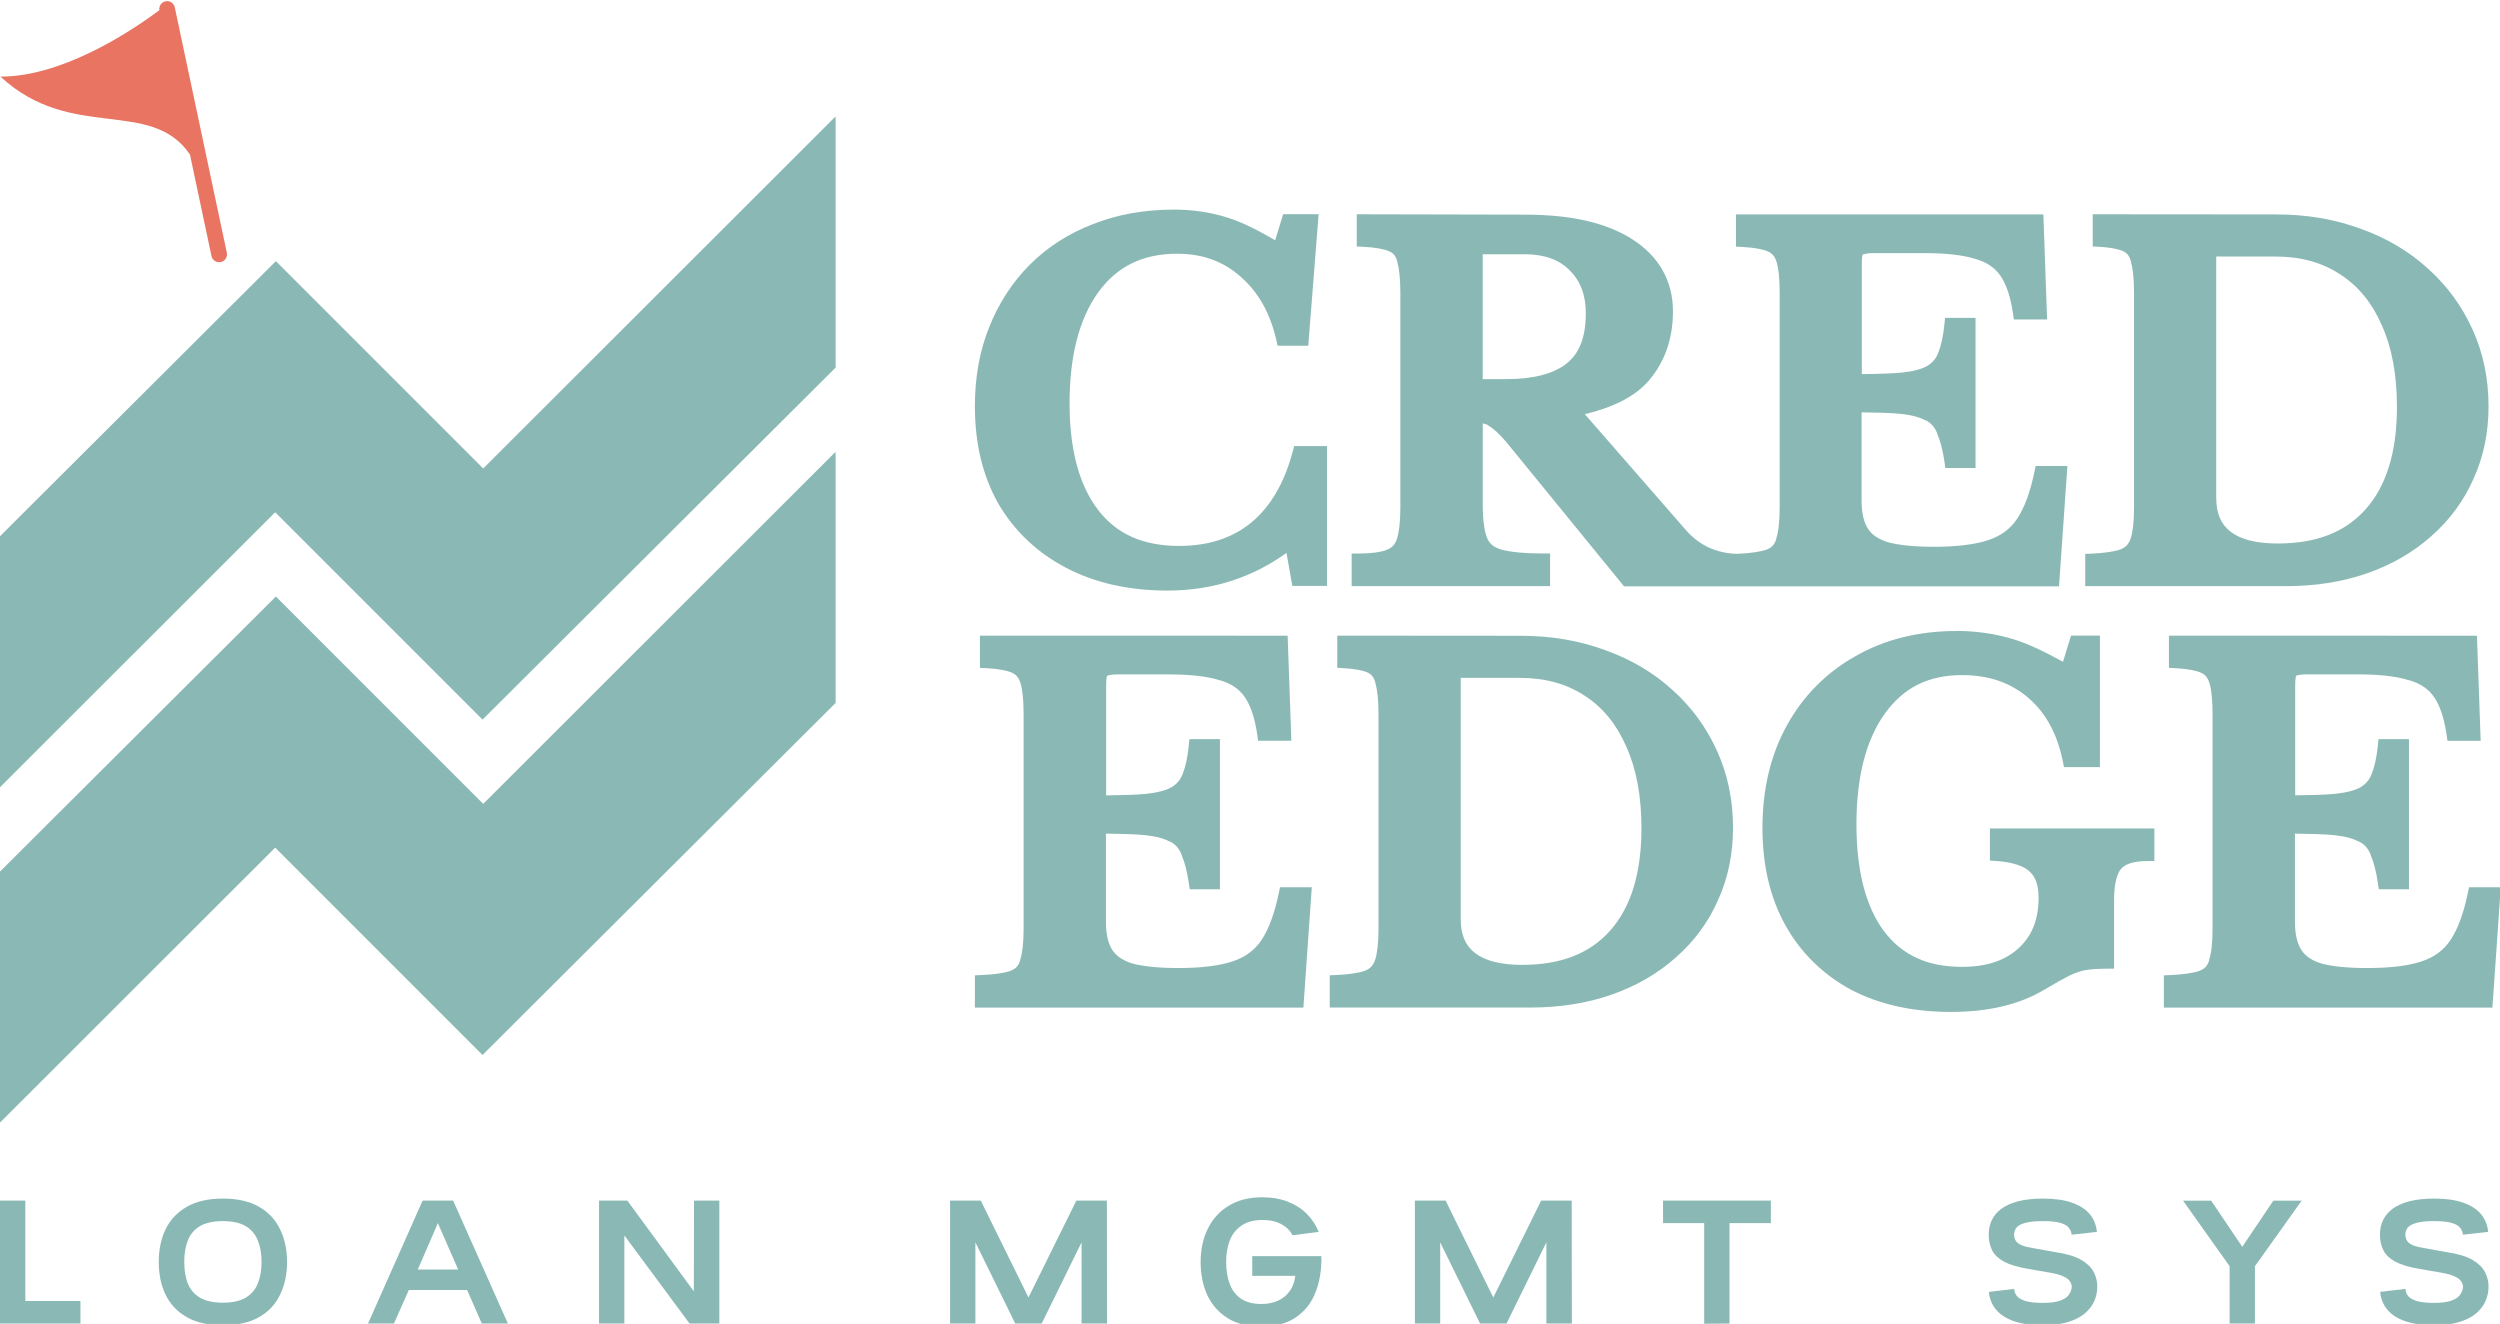 <?xml version="1.0" encoding="UTF-8" standalone="no"?>
<!-- Created with Inkscape (http://www.inkscape.org/) -->

<svg
   width="245.18mm"
   height="129.84mm"
   viewBox="0 0 245.18 129.84"
   version="1.1"
   id="svg1"
   xml:space="preserve"
   sodipodi:docname="cred-edge-nav-logo.svg"
   inkscape:version="1.2.2 (b0a8486541, 2022-12-01)"
   xmlns:inkscape="http://www.inkscape.org/namespaces/inkscape"
   xmlns:sodipodi="http://sodipodi.sourceforge.net/DTD/sodipodi-0.dtd"
   xmlns="http://www.w3.org/2000/svg"
   xmlns:svg="http://www.w3.org/2000/svg"><sodipodi:namedview
     id="namedview1365"
     pagecolor="#111f22"
     bordercolor="#000000"
     borderopacity="0.25"
     inkscape:showpageshadow="2"
     inkscape:pageopacity="1"
     inkscape:pagecheckerboard="0"
     inkscape:deskcolor="#545454"
     inkscape:document-units="mm"
     showgrid="false"
     inkscape:zoom="0.36094155"
     inkscape:cx="446.05561"
     inkscape:cy="231.3394"
     inkscape:window-width="1854"
     inkscape:window-height="1011"
     inkscape:window-x="66"
     inkscape:window-y="32"
     inkscape:window-maximized="1"
     inkscape:current-layer="svg1" /><defs
     id="defs1" /><path
     id="path15698-1-9-6"
     style="color:#000000;-inkscape-font-specification:'Libre Baskerville, Bold';fill:#8ab9b5;fill-opacity:1;stroke-width:1.37;-inkscape-stroke:none"
     d="m 115.065,20.558 c -2.839,0 -5.464,0.472 -7.859,1.417 -2.39,0.913 -4.465,2.24 -6.204,3.979 -1.707,1.707 -3.036,3.75 -3.979,6.105 -0.948,2.339 -1.415,4.936 -1.415,7.776 0,3.65 0.764,6.86 2.319,9.589 v 0 0.001 c 1.582,2.69 3.815,4.793 6.653,6.275 2.845,1.486 6.168,2.219 9.932,2.219 4.499,0 8.36,-1.327 11.656,-3.692 l 0.574,3.237 h 3.401 V 43.744 h -3.219 L 126.788,44.253 c -0.825,3.12 -2.185,5.423 -4.06,6.986 -1.874,1.531 -4.201,2.299 -7.081,2.299 -3.58,0 -6.157,-1.174 -7.974,-3.557 -1.822,-2.391 -2.778,-5.845 -2.778,-10.429 0,-4.674 0.955,-8.273 2.789,-10.853 v 0 c 1.859,-2.572 4.37,-3.814 7.778,-3.814 2.472,0 4.5,0.74 6.201,2.243 v 0.001 c 1.734,1.507 2.904,3.562 3.517,6.245 l 0.119,0.533 h 3.004 l 1.018,-12.9 h -3.479 l -0.783,2.556 c -1.592,-0.927 -3.149,-1.742 -4.608,-2.202 -1.683,-0.54 -3.485,-0.809 -5.402,-0.809 z m 17.995,0.456 v 0.684 2.478 l 0.654,0.028 c 1.201,0.059 2.067,0.234 2.532,0.442 0.423,0.19 0.655,0.471 0.799,1.045 v 0.026 0.026 c 0.175,0.574 0.29,1.597 0.29,2.991 v 21.049 c 0,1.388 -0.125,2.428 -0.334,3.069 -2.7e-4,7.78e-4 5.3e-4,0 0,0 -0.19,0.561 -0.479,0.868 -1.008,1.075 v 0 c -0.521,0.213 -1.458,0.36 -2.748,0.36 h -0.685 v 3.194 h 19.459 v -3.2 h -0.684 c -1.881,0 -3.268,-0.149 -4.09,-0.384 -0.791,-0.231 -1.192,-0.591 -1.42,-1.184 -0.252,-0.655 -0.408,-1.728 -0.408,-3.17 v -8.017 c 0.172,0.062 0.306,0.046 0.506,0.17 l 0.026,0.026 0.025,0.026 c 0.436,0.231 1.065,0.782 1.791,1.652 l 11.507,14.104 h 11.124 31.536 l 0.822,-11.804 h -3.115 l -0.111,0.546 c -0.414,2.012 -0.99,3.546 -1.678,4.593 -0.676,1.027 -1.605,1.723 -2.876,2.137 v 0 c -1.257,0.419 -3.033,0.648 -5.297,0.648 -1.901,0 -3.396,-0.152 -4.457,-0.428 -1.012,-0.302 -1.649,-0.757 -2.03,-1.353 -0.391,-0.609 -0.62,-1.506 -0.62,-2.727 v -8.676 c 1.514,0.026 2.9,0.051 3.846,0.152 1.097,0.113 1.906,0.348 2.418,0.641 h 0.025 0.025 c 0.497,0.26 0.847,0.645 1.099,1.251 v 0.026 0.026 c 0.292,0.637 0.542,1.569 0.718,2.774 l 0.082,0.587 h 2.963 V 31.176 h -2.99 l -0.062,0.614 c -0.116,1.173 -0.325,2.106 -0.594,2.778 v 0 0 c -0.224,0.594 -0.571,1.011 -1.112,1.332 0,7.79e-4 0,0.001 0,0 -0.508,0.289 -1.334,0.522 -2.459,0.637 -0.977,0.1 -2.391,0.136 -3.938,0.152 V 25.828 c 0,-0.336 0.025,-0.597 0.057,-0.756 0.025,-0.062 0.025,-0.093 0.038,-0.116 0.067,0 0.392,-0.131 0.957,-0.131 h 5.149 c 2.115,0 3.758,0.201 4.895,0.56 v 0.001 h 0.025 c 1.155,0.33 1.949,0.882 2.491,1.682 v 0 c 0.554,0.817 0.98,2.04 1.215,3.676 l 0.082,0.589 h 3.264 l -0.367,-10.304 h -30.143 v 3.159 l 0.65,0.033 c 1.17,0.059 2.017,0.231 2.485,0.442 0.426,0.193 0.686,0.489 0.856,1.072 v 0 0 c 0.175,0.574 0.291,1.596 0.291,2.99 v 21.05 c 0,1.389 -0.131,2.419 -0.331,3.021 v 0.026 0.026 c -0.162,0.554 -0.431,0.846 -0.954,1.053 -0.543,0.198 -1.507,0.352 -2.822,0.411 -0.931,-0.001 -1.845,-0.19 -2.762,-0.577 -0.91,-0.415 -1.688,-1.003 -2.353,-1.78 l -9.886,-11.336 c 2.7,-0.652 4.894,-1.684 6.289,-3.311 1.567,-1.828 2.353,-4.124 2.353,-6.777 0,-2.963 -1.376,-5.398 -3.959,-7.047 -2.558,-1.652 -6.077,-2.434 -10.533,-2.434 z m 72.178,0 v 0.684 2.475 l 0.651,0.033 c 1.107,0.059 1.905,0.229 2.34,0.434 0.39,0.185 0.623,0.468 0.769,1.052 v 0.026 0.026 c 0.175,0.574 0.29,1.597 0.29,2.991 v 21.049 c 0,1.389 -0.128,2.42 -0.328,3.022 -0.188,0.564 -0.482,0.871 -1.01,1.078 -0.549,0.198 -1.499,0.353 -2.793,0.412 l -0.654,0.028 v 3.162 h 19.688 c 2.891,0 5.554,-0.419 7.974,-1.268 2.413,-0.846 4.514,-2.061 6.285,-3.642 v -0.001 c 1.8,-1.579 3.18,-3.459 4.13,-5.612 0.983,-2.159 1.477,-4.538 1.477,-7.113 0,-2.7 -0.52,-5.216 -1.564,-7.526 -1.039,-2.298 -2.498,-4.293 -4.356,-5.964 -1.862,-1.704 -4.071,-3.013 -6.609,-3.922 -2.542,-0.941 -5.313,-1.409 -8.298,-1.409 z m -59.693,3.921 v 0 h 3.965 c 1.967,0 3.395,0.536 4.437,1.578 1.052,1.052 1.575,2.403 1.575,4.208 0,2.392 -0.65,3.958 -1.882,4.928 v 0 0 c -1.22,0.981 -3.185,1.535 -5.95,1.535 h -2.277 v -12.166 -0.082 c -0.025,0 -0.025,0 0.121,0 z m 71.808,0.224 v 0 c 0,0 -5.3e-4,5.15e-4 0,0.001 -5.3e-4,7.65e-4 2.7e-4,0 0,-0.001 z m 0.1,0 h 5.694 c 2.504,0 4.604,0.589 6.366,1.754 v 0 0.001 c 1.764,1.138 3.116,2.776 4.073,4.98 v 0 0 c 0.982,2.167 1.487,4.834 1.487,8.012 0,4.449 -1.046,7.756 -3.062,10.027 -1.986,2.241 -4.803,3.369 -8.645,3.369 -2.145,0 -3.664,-0.426 -4.606,-1.157 -0.941,-0.731 -1.41,-1.768 -1.41,-3.352 V 25.235 c 0,-0.126 0.025,-0.103 0,-0.082 0.025,0 0.038,0 0.103,0 z"
     inkscape:export-filename="cred-edge-nav-logo-img.png"
     inkscape:export-xdpi="96"
     inkscape:export-ydpi="96" /><path
     id="path15704-0-9-7"
     style="fill:#8ab9b5;fill-opacity:1;stroke:none;stroke-width:0.035"
     d="M 81.943,11.422 47.389,45.945 27.055,25.611 -1e-4,52.586 v 24.618 l 26.988,-26.965 20.335,20.334 34.632,-34.529 v -24.152 c 0,-0.158 -0.01,-0.314 -0.011,-0.47 z" /><path
     id="path15706-3-3-5"
     style="fill:#e87461;fill-opacity:1;stroke:none;stroke-width:0.008"
     d="m 16.23,0.128 c -0.404,0.086 -0.663,0.469 -0.599,0.872 C 12.431,3.388 5.875,7.542 0.042,7.51 c 6.938,6.443 14.744,2.011 18.587,7.64 l 2.11,9.955 c 0.088,0.417 0.495,0.681 0.912,0.593 0.417,-0.088 0.681,-0.495 0.593,-0.912 L 17.142,0.721 c -0.088,-0.417 -0.495,-0.681 -0.911,-0.593 z" /><path
     id="path15708-4-3-3"
     style="fill:#8ab9b5;fill-opacity:1;stroke:none;stroke-width:0.035"
     d="M 81.943,44.313 47.389,78.836 27.055,58.501 -1e-4,85.476 V 110.094 L 26.988,83.13 47.322,103.464 81.954,68.934 v -24.152 c 0,-0.158 -0.01,-0.314 -0.011,-0.47 z" /><path
     id="path16766-0-8-5"
     style="color:#000000;-inkscape-font-specification:'Libre Baskerville, Bold';fill:#8ab9b5;fill-opacity:1;stroke-width:1.37;-inkscape-stroke:none"
     d="m 191.872,61.883 c -3.706,0.001 -7.018,0.82 -9.888,2.459 -0.001,7.65e-4 0,0.001 0,0.001 -2.867,1.608 -5.124,3.881 -6.73,6.777 -1.611,2.907 -2.407,6.284 -2.407,10.085 0,3.648 0.75,6.854 2.273,9.582 v 0 c 1.518,2.689 3.675,4.797 6.423,6.281 v 0 c 2.787,1.456 6.062,2.175 9.795,2.175 3.613,0 6.656,-0.703 9.097,-2.148 1.117,-0.664 1.973,-1.143 2.553,-1.433 0.588,-0.278 1.121,-0.452 1.584,-0.529 0.523,-0.08 1.219,-0.131 2.074,-0.131 h 0.685 v -6.743 c 0,-1.624 0.317,-2.638 0.691,-3.051 v 0 0 c 0.387,-0.448 1.193,-0.765 2.579,-0.765 h 0.685 V 81.249 h -16.134 v 3.146 l 0.638,0.046 c 1.619,0.113 2.682,0.505 3.23,1.008 v 0 0 c 0.582,0.512 0.907,1.313 0.907,2.586 0,2.164 -0.652,3.76 -1.966,4.964 -1.311,1.202 -3.118,1.823 -5.55,1.823 -3.392,0 -5.866,-1.151 -7.657,-3.51 -1.761,-2.39 -2.688,-5.862 -2.688,-10.476 0,-4.707 0.957,-8.309 2.789,-10.857 1.832,-2.547 4.271,-3.77 7.556,-3.77 2.634,0 4.756,0.735 6.48,2.206 1.725,1.47 2.866,3.528 3.419,6.268 l 0.111,0.55 h 3.524 V 62.333 h -2.833 l -0.789,2.569 c -1.706,-0.939 -3.362,-1.756 -4.886,-2.219 -1.764,-0.535 -3.622,-0.805 -5.564,-0.807 z m -95.768,0.456 v 0.684 2.475 l 0.65,0.033 c 1.17,0.059 2.02,0.231 2.489,0.442 0.426,0.193 0.683,0.489 0.853,1.072 v 0 0.001 c 0.175,0.575 0.29,1.598 0.29,2.991 v 21.05 c 0,1.389 -0.128,2.419 -0.33,3.021 v 0.026 0.026 c -0.162,0.556 -0.433,0.849 -0.958,1.055 -0.546,0.198 -1.51,0.352 -2.835,0.411 l -0.655,0.028 v 3.163 h 32.217 l 0.826,-11.804 h -3.116 l -0.116,0.546 c -0.414,2.012 -0.988,3.546 -1.676,4.592 -0.676,1.028 -1.606,1.724 -2.876,2.138 v 0 c -1.257,0.419 -3.032,0.648 -5.296,0.648 -1.901,0 -3.396,-0.152 -4.458,-0.428 -1.012,-0.302 -1.649,-0.758 -2.03,-1.353 -0.39,-0.609 -0.621,-1.506 -0.621,-2.727 v -8.675 c 1.514,0.026 2.898,0.051 3.844,0.152 1.096,0.113 1.909,0.348 2.421,0.641 h 0.026 0.025 c 0.495,0.26 0.843,0.644 1.096,1.25 v 0.026 0.026 c 0.292,0.637 0.541,1.57 0.718,2.775 l 0.087,0.586 h 2.963 V 72.487 h -2.991 l -0.065,0.614 c -0.116,1.173 -0.322,2.106 -0.591,2.778 v 0 0 c -0.224,0.596 -0.575,1.014 -1.12,1.336 -0.508,0.288 -1.331,0.522 -2.454,0.638 -0.977,0.1 -2.391,0.134 -3.939,0.152 V 67.144 c 0,-0.336 0.026,-0.597 0.054,-0.756 0.025,-0.062 0.025,-0.09 0.036,-0.116 0.072,-0.026 0.4,-0.131 0.956,-0.131 h 5.149 c 2.115,0 3.762,0.203 4.898,0.56 v 0 h 0.026 c 1.155,0.33 1.949,0.882 2.49,1.682 v 0 c 0.554,0.817 0.977,2.04 1.211,3.676 l 0.082,0.589 h 3.264 l -0.367,-10.303 z m 35.042,0 v 0.684 2.475 l 0.65,0.033 c 1.107,0.059 1.906,0.229 2.34,0.434 0.389,0.185 0.619,0.468 0.766,1.052 v 0.026 0.026 c 0.175,0.574 0.29,1.598 0.29,2.991 v 21.049 c 0,1.389 -0.128,2.42 -0.33,3.022 -0.19,0.563 -0.481,0.867 -1.006,1.075 -0.549,0.2 -1.498,0.356 -2.795,0.415 l -0.653,0.028 v 3.162 h 19.688 c 2.891,0 5.55,-0.419 7.97,-1.268 2.412,-0.846 4.514,-2.062 6.285,-3.641 1.801,-1.58 3.186,-3.46 4.137,-5.614 0.983,-2.158 1.474,-4.539 1.474,-7.114 0,-2.7 -0.521,-5.216 -1.565,-7.526 -1.039,-2.298 -2.494,-4.293 -4.353,-5.964 -1.863,-1.704 -4.074,-3.013 -6.612,-3.922 -2.541,-0.94 -5.31,-1.409 -8.295,-1.409 z m 81.565,0 v 0.684 2.475 l 0.651,0.033 c 1.17,0.059 2.02,0.231 2.488,0.442 0.427,0.193 0.682,0.489 0.853,1.072 v 0 0.001 c 0.175,0.574 0.286,1.598 0.286,2.991 v 21.05 c 0,1.389 -0.123,2.42 -0.326,3.021 v 0.026 0.026 c -0.162,0.554 -0.432,0.845 -0.955,1.052 -0.546,0.198 -1.512,0.356 -2.839,0.415 l -0.655,0.028 v 3.163 h 32.221 l 0.822,-11.804 h -3.115 l -0.111,0.546 c -0.414,2.012 -0.99,3.546 -1.679,4.592 -0.676,1.028 -1.606,1.724 -2.876,2.138 v 0 c -1.257,0.419 -3.034,0.648 -5.297,0.648 -1.901,0 -3.396,-0.152 -4.458,-0.428 -1.01,-0.301 -1.645,-0.758 -2.026,-1.353 -0.39,-0.609 -0.623,-1.506 -0.623,-2.727 v -8.675 c 1.513,0.026 2.899,0.051 3.847,0.152 1.096,0.113 1.91,0.348 2.421,0.641 h 0.026 0.025 c 0.496,0.26 0.847,0.644 1.099,1.25 v 0.026 0.026 c 0.291,0.637 0.542,1.57 0.718,2.775 l 0.082,0.586 h 2.964 V 72.487 h -2.991 l -0.062,0.614 c -0.116,1.173 -0.325,2.106 -0.594,2.778 v 0 0 c -0.224,0.594 -0.575,1.011 -1.117,1.332 0,7.79e-4 0,0 0,0 -0.507,0.289 -1.333,0.523 -2.458,0.638 -0.977,0.1 -2.391,0.134 -3.938,0.152 V 67.14 c 0,-0.336 0.028,-0.597 0.059,-0.755 0.025,-0.062 0.025,-0.09 0.038,-0.116 0.079,-0.026 0.407,-0.131 0.955,-0.131 h 5.149 c 2.115,0 3.759,0.2 4.895,0.561 h 0.025 0.025 c 1.155,0.33 1.95,0.886 2.492,1.686 0.552,0.817 0.977,2.041 1.211,3.676 l 0.082,0.589 h 3.26 l -0.367,-10.303 z m -69.453,4.144 v 0 0 c -10e-4,0.001 0.001,0 0,0 z m 0.1,0 h 5.698 c 2.503,0 4.604,0.589 6.366,1.754 v 0 0.001 c 1.764,1.138 3.112,2.776 4.07,4.981 v 0 0 c 0.982,2.167 1.487,4.834 1.487,8.012 0,4.449 -1.046,7.756 -3.062,10.027 -1.986,2.241 -4.807,3.368 -8.649,3.368 -2.144,0 -3.66,-0.426 -4.602,-1.157 -0.941,-0.731 -1.41,-1.767 -1.41,-3.352 V 66.559 c 0,-0.123 0.025,-0.103 0,-0.08 0.025,0 0.038,0 0.103,0 z" /><g
     aria-label="LOAN MGMT SYS"
     id="text1901"
     style="font-size:18.265px;font-family:'Nata Sans';-inkscape-font-specification:'Nata Sans, @wght=700';font-variation-settings:'wght' 700;text-align:center;letter-spacing:7.478px;text-anchor:middle;fill:#8ab9b5;stroke-width:1.298"><path
       d="m 2.484,127.593 h 5.406 v 2.21 H 6.0387706e-5 V 117.748 H 2.484 Z"
       id="path18157" /><path
       d="m 21.87,129.967 q -2.155,0 -3.543,-0.785 -1.388,-0.785 -2.082,-2.192 -0.676,-1.406 -0.676,-3.233 0,-1.808 0.676,-3.215 0.694,-1.406 2.082,-2.192 1.388,-0.804 3.543,-0.804 2.137,0 3.525,0.804 1.388,0.785 2.064,2.192 0.694,1.406 0.694,3.215 0,1.826 -0.694,3.233 -0.676,1.406 -2.064,2.192 -1.388,0.785 -3.525,0.785 z m 0,-2.21 q 1.406,0 2.228,-0.493 0.822,-0.493 1.187,-1.388 0.365,-0.895 0.365,-2.119 0,-1.205 -0.365,-2.1 -0.365,-0.913 -1.187,-1.406 -0.822,-0.493 -2.228,-0.493 -1.425,0 -2.265,0.493 -0.822,0.493 -1.187,1.406 -0.347,0.895 -0.347,2.1 0,1.224 0.347,2.119 0.365,0.895 1.187,1.388 0.84,0.493 2.265,0.493 z"
       id="path18159" /><path
       d="m 49.811,129.803 h -2.557 l -1.443,-3.288 h -5.717 l -1.461,3.288 h -2.539 l 5.351,-12.055 h 2.995 z m -8.84,-5.297 h 3.963 l -1.991,-4.548 z"
       id="path18161" /><path
       d="m 70.548,117.748 v 12.055 h -2.922 l -6.393,-8.639 v 8.639 h -2.484 v -12.055 h 2.776 l 6.52,8.895 0.018,-8.895 z"
       id="path18163" /><path
       d="m 99.568,129.803 -3.909,-7.963 v 7.963 h -2.484 v -12.055 h 3.014 l 4.676,9.498 4.694,-9.498 h 2.995 l 0.018,12.055 h -2.502 v -7.963 l -3.909,7.963 z"
       id="path18165" /><path
       d="m 129.584,123.191 q 0.018,0.365 0,0.694 -0.073,1.79 -0.712,3.196 -0.639,1.388 -1.936,2.21 -1.279,0.804 -3.251,0.804 -1.973,0 -3.288,-0.822 -1.315,-0.822 -1.991,-2.247 -0.658,-1.443 -0.658,-3.269 0,-1.808 0.694,-3.233 0.694,-1.443 2.046,-2.265 1.352,-0.84 3.306,-0.84 1.425,0 2.521,0.438 1.114,0.438 1.863,1.205 0.749,0.767 1.151,1.753 l -2.575,0.329 q -0.329,-0.676 -1.078,-1.078 -0.731,-0.42 -1.881,-0.42 -1.224,0 -2.009,0.53 -0.785,0.511 -1.169,1.443 -0.365,0.931 -0.365,2.137 0,1.224 0.347,2.155 0.347,0.931 1.114,1.461 0.767,0.511 1.991,0.511 0.931,0 1.644,-0.329 0.712,-0.329 1.151,-0.95 0.438,-0.621 0.53,-1.479 h -4.219 v -1.936 z"
       id="path18167" /><path
       d="m 145.153,129.803 -3.909,-7.963 v 7.963 h -2.484 v -12.055 h 3.014 l 4.676,9.498 4.694,-9.498 h 2.995 l 0.018,12.055 h -2.502 v -7.963 l -3.909,7.963 z"
       id="path18169" /><path
       d="m 173.672,119.958 h -4.055 v 9.845 l -2.484,0.018 v -9.863 h -4.036 v -2.21 h 10.575 z"
       id="path18171" /><path
       d="m 203.166,121.09 q -0.018,-0.347 -0.256,-0.658 -0.219,-0.31 -0.822,-0.493 -0.603,-0.183 -1.735,-0.183 -1.132,0 -1.753,0.183 -0.603,0.164 -0.84,0.457 -0.219,0.292 -0.237,0.676 0.018,0.384 0.183,0.639 0.183,0.256 0.621,0.438 0.457,0.164 1.26,0.292 l 2.137,0.384 q 1.552,0.237 2.411,0.749 0.858,0.511 1.205,1.187 0.347,0.676 0.347,1.425 0,0.785 -0.329,1.479 -0.31,0.676 -0.968,1.205 -0.639,0.511 -1.644,0.804 -1.005,0.292 -2.393,0.292 -1.717,0 -2.868,-0.402 -1.132,-0.402 -1.735,-1.132 -0.603,-0.731 -0.694,-1.735 l 2.484,-0.292 q 0.018,0.384 0.256,0.694 0.237,0.292 0.84,0.493 0.603,0.183 1.717,0.183 1.132,0 1.735,-0.237 0.621,-0.237 0.84,-0.603 0.237,-0.365 0.256,-0.731 -0.018,-0.31 -0.201,-0.566 -0.183,-0.274 -0.658,-0.475 -0.475,-0.219 -1.37,-0.365 l -2.1,-0.365 q -1.498,-0.256 -2.338,-0.712 -0.822,-0.457 -1.151,-1.114 -0.329,-0.676 -0.329,-1.534 0,-0.785 0.31,-1.425 0.31,-0.639 0.95,-1.114 0.658,-0.475 1.662,-0.731 1.023,-0.256 2.393,-0.256 1.717,0 2.849,0.402 1.151,0.402 1.753,1.132 0.603,0.731 0.694,1.735 z"
       id="path18173" /><path
       d="m 221.146,129.803 h -2.484 v -5.625 l -4.566,-6.429 h 2.758 l 3.05,4.53 3.05,-4.53 h 2.776 l -4.584,6.429 z"
       id="path18175" /><path
       d="m 241.537,121.09 q -0.018,-0.347 -0.256,-0.658 -0.219,-0.31 -0.822,-0.493 -0.603,-0.183 -1.735,-0.183 -1.132,0 -1.753,0.183 -0.603,0.164 -0.84,0.457 -0.219,0.292 -0.237,0.676 0.018,0.384 0.183,0.639 0.183,0.256 0.621,0.438 0.457,0.164 1.26,0.292 l 2.137,0.384 q 1.552,0.237 2.411,0.749 0.858,0.511 1.205,1.187 0.347,0.676 0.347,1.425 0,0.785 -0.329,1.479 -0.31,0.676 -0.968,1.205 -0.639,0.511 -1.644,0.804 -1.005,0.292 -2.393,0.292 -1.717,0 -2.868,-0.402 -1.132,-0.402 -1.735,-1.132 -0.603,-0.731 -0.694,-1.735 l 2.484,-0.292 q 0.018,0.384 0.256,0.694 0.237,0.292 0.84,0.493 0.603,0.183 1.717,0.183 1.132,0 1.735,-0.237 0.621,-0.237 0.84,-0.603 0.237,-0.365 0.256,-0.731 -0.018,-0.31 -0.201,-0.566 -0.183,-0.274 -0.658,-0.475 -0.475,-0.219 -1.37,-0.365 l -2.1,-0.365 q -1.498,-0.256 -2.338,-0.712 -0.822,-0.457 -1.151,-1.114 -0.329,-0.676 -0.329,-1.534 0,-0.785 0.31,-1.425 0.31,-0.639 0.95,-1.114 0.658,-0.475 1.662,-0.731 1.023,-0.256 2.393,-0.256 1.717,0 2.849,0.402 1.151,0.402 1.753,1.132 0.603,0.731 0.694,1.735 z"
       id="path18177" /></g></svg>
